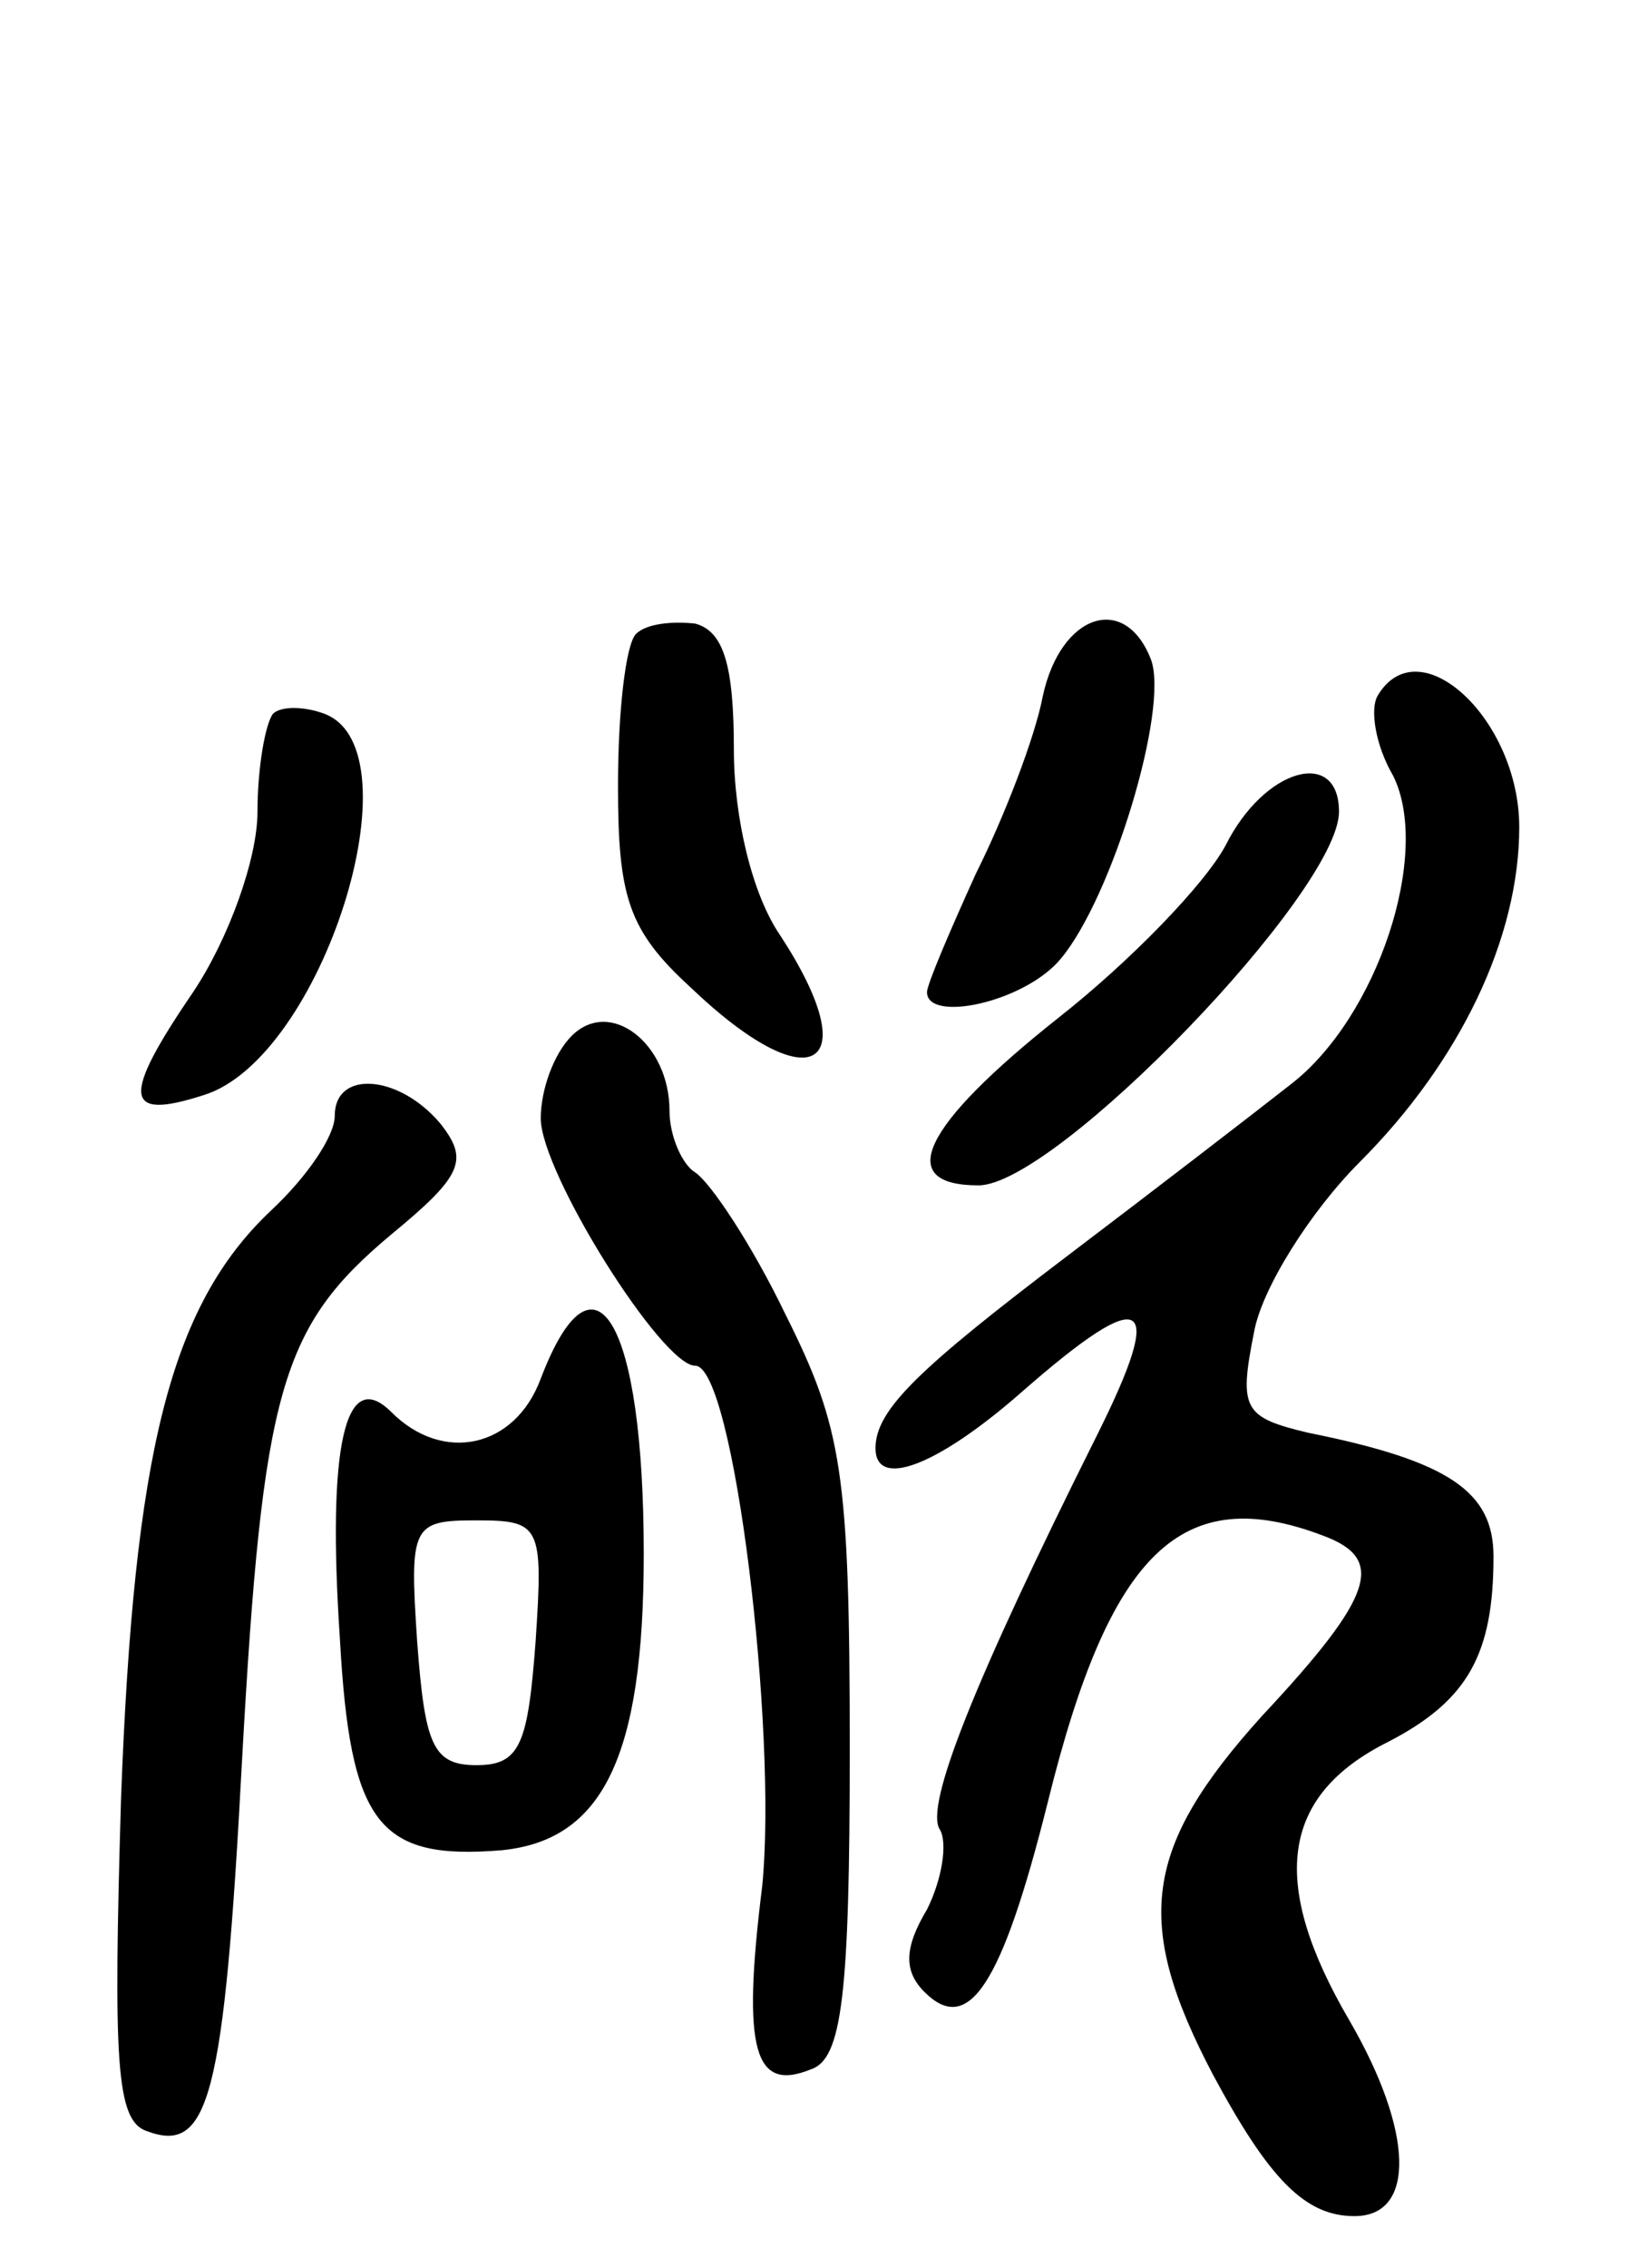 <svg version="1.0" xmlns="http://www.w3.org/2000/svg"
 width="64pt" height="88pt" viewBox="0 0 64 88"
 preserveAspectRatio="xMidYMid meet">
<g transform="translate(0,88) scale(0.1,-0.1)"
fill="#000000" stroke="none">
<path d="M247 634 c-4 -4 -7 -30 -7 -59 0 -43 4 -56 28 -78 47 -45 69 -32 35
20 -11 16 -18 46 -18 72 0 33 -4 46 -15 49 -9 1 -19 0 -23 -4z"/>
<path d="M405 610 c-3 -16 -15 -47 -26 -69 -10 -22 -19 -43 -19 -46 0 -12 38
-4 52 13 20 24 42 97 35 116 -10 26 -35 18 -42 -14z"/>
<path d="M535 610 c-3 -5 -1 -19 6 -31 15 -30 -6 -94 -40 -120 -14 -11 -53
-41 -86 -66 -58 -44 -75 -60 -75 -75 0 -16 24 -7 57 22 48 42 56 37 29 -17
-48 -96 -67 -144 -61 -153 3 -5 1 -19 -5 -31 -9 -15 -9 -24 -1 -32 17 -17 30
2 48 74 24 97 52 124 107 103 24 -9 20 -23 -24 -70 -46 -51 -50 -80 -19 -139
22 -41 36 -55 55 -55 24 0 23 33 -2 76 -31 53 -27 87 15 108 31 16 41 34 41
72 0 25 -17 37 -72 48 -25 6 -27 9 -21 39 3 17 22 47 41 66 39 39 62 87 62
130 0 42 -39 78 -55 51z"/>
<path d="M106 603 c-3 -4 -6 -21 -6 -38 0 -18 -11 -49 -25 -70 -28 -41 -27
-50 4 -40 46 14 84 134 47 148 -8 3 -17 3 -20 0z"/>
<path d="M476 552 c-8 -15 -37 -45 -65 -67 -53 -42 -64 -65 -31 -65 30 0 140
114 140 145 0 25 -29 17 -44 -13z"/>
<path d="M222 478 c-7 -7 -12 -21 -12 -32 0 -21 47 -96 60 -96 15 0 32 -142
26 -202 -8 -64 -3 -80 19 -71 12 4 15 29 15 124 0 108 -3 125 -25 169 -13 27
-29 51 -35 55 -5 3 -10 14 -10 24 0 26 -23 44 -38 29z"/>
<path d="M130 447 c0 -8 -11 -24 -25 -37 -39 -37 -53 -94 -58 -228 -3 -102 -2
-125 10 -129 24 -9 30 12 37 144 8 144 15 168 58 204 28 23 30 29 19 43 -16
19 -41 21 -41 3z"/>
<path d="M210 345 c-10 -27 -38 -33 -58 -13 -18 18 -25 -13 -20 -88 4 -72 15
-86 63 -82 39 4 55 36 55 115 0 90 -19 123 -40 68z m-2 -102 c-3 -40 -6 -48
-23 -48 -17 0 -20 8 -23 48 -3 45 -2 47 23 47 25 0 26 -2 23 -47z"/>
</g>
</svg>
